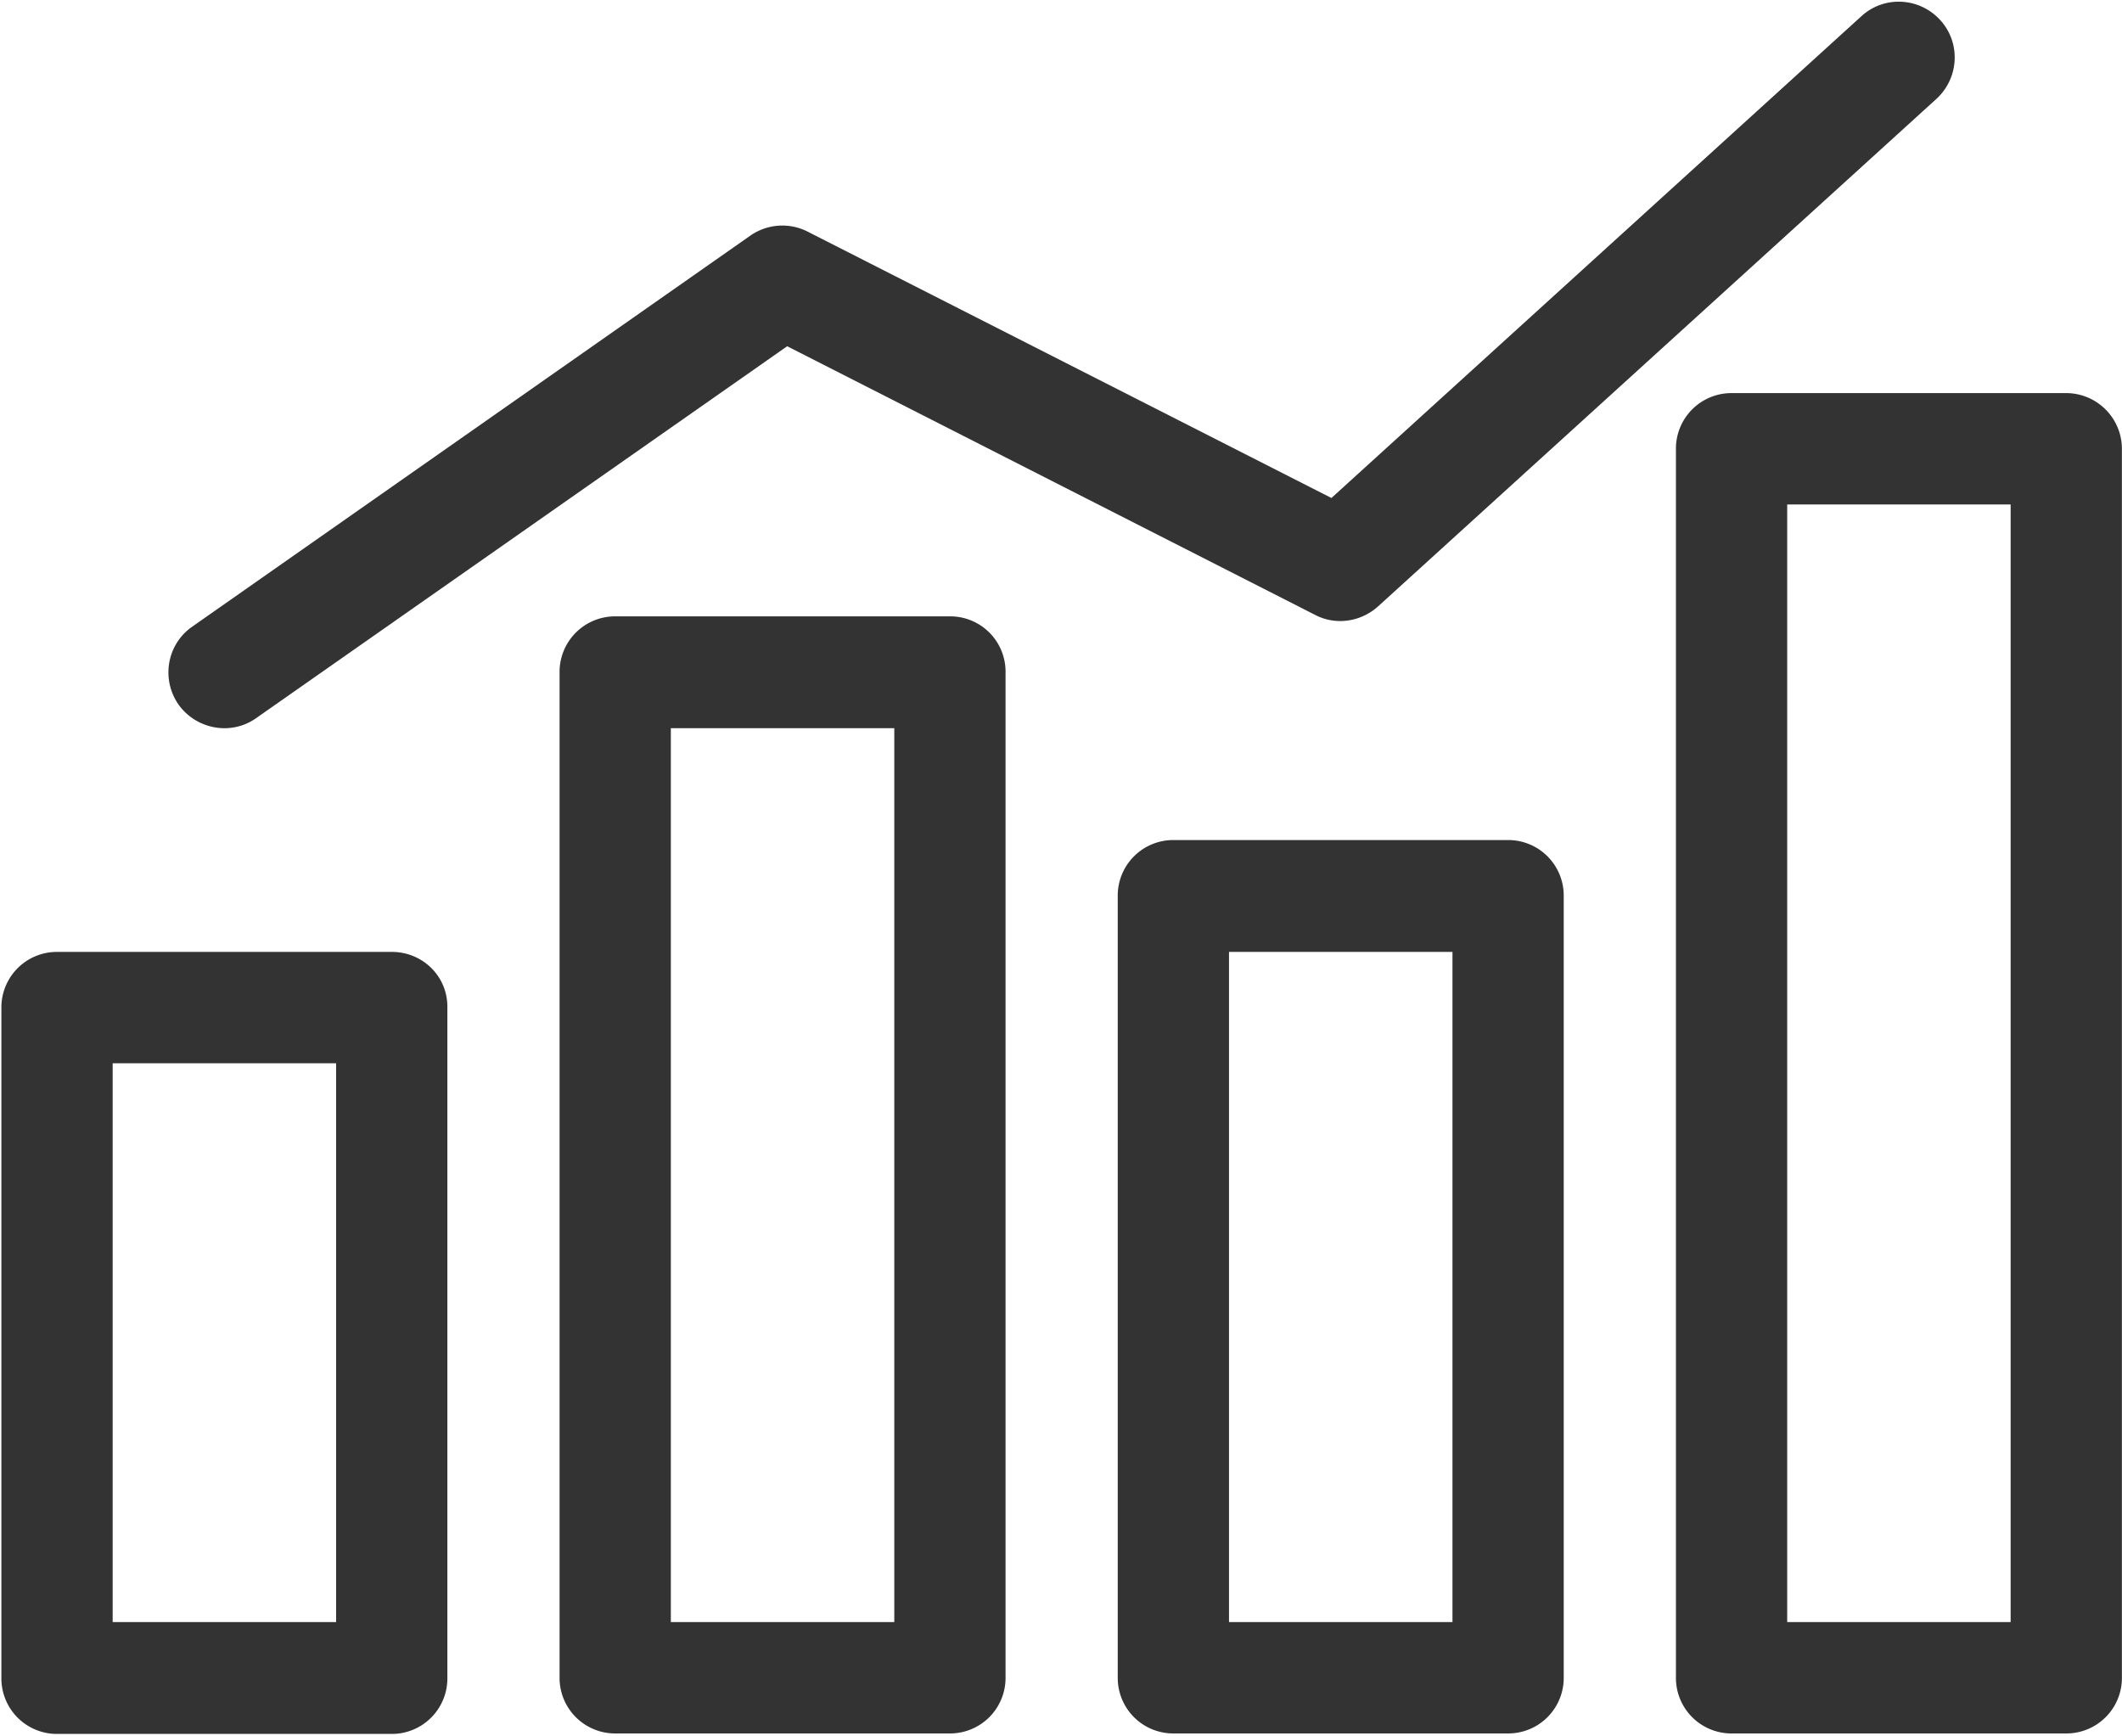<?xml version="1.0" standalone="no"?><!DOCTYPE svg PUBLIC "-//W3C//DTD SVG 1.1//EN" "http://www.w3.org/Graphics/SVG/1.1/DTD/svg11.dtd"><svg class="icon" width="200px" height="163.58px" viewBox="0 0 1252 1024" version="1.1" xmlns="http://www.w3.org/2000/svg"><path fill="#333333" d="M231.13 561.566H33.639a32.757 32.757 0 0 0-32.822 32.844v395.634A32.757 32.757 0 0 0 33.639 1022.911h197.501a32.757 32.757 0 0 0 32.812-32.855V594.41c0.272-18.345-14.489-32.855-32.822-32.855z m-32.822 395.351H66.473v-329.641h131.835v329.641zM560.466 363.607h-197.501a32.757 32.757 0 0 0-32.812 32.855v593.31a32.757 32.757 0 0 0 32.822 32.855h197.49a32.757 32.757 0 0 0 32.822-32.855v-593.049a32.648 32.648 0 0 0-32.822-33.117z m-32.822 593.31H395.798V429.59h131.845v527.327zM889.791 495.572H692.3a32.757 32.757 0 0 0-32.822 32.855v461.345a32.757 32.757 0 0 0 32.822 32.855h197.501a32.757 32.757 0 0 0 32.812-32.855v-461.345a32.757 32.757 0 0 0-32.822-32.855z m-32.822 461.345H725.123V561.566h131.845v395.362zM1219.126 231.903h-197.501a32.757 32.757 0 0 0-32.812 32.855v725.014a32.757 32.757 0 0 0 32.822 32.855h197.49a32.757 32.757 0 0 0 32.822-32.855V264.758a32.931 32.931 0 0 0-32.822-32.855z m-32.833 725.014H1054.459V297.614h131.835v659.303z"  /><path fill="#333333" d="M132.39 429.59c6.558 0 13.127-1.917 18.868-6.024l313.191-219.31 311.557 158.524c12.037 6.297 26.798 4.107 36.929-4.924L1142.523 58.314c13.399-12.31 14.489-33.117 2.179-46.538-12.299-13.421-33.084-14.51-46.494-2.19l-312.647 284.193L476.487 136.628a32.953 32.953 0 0 0-33.912 2.462L113.511 369.62c-15.033 10.414-18.595 30.938-8.203 46.004a33.443 33.443 0 0 0 27.082 13.966z"  /></svg>